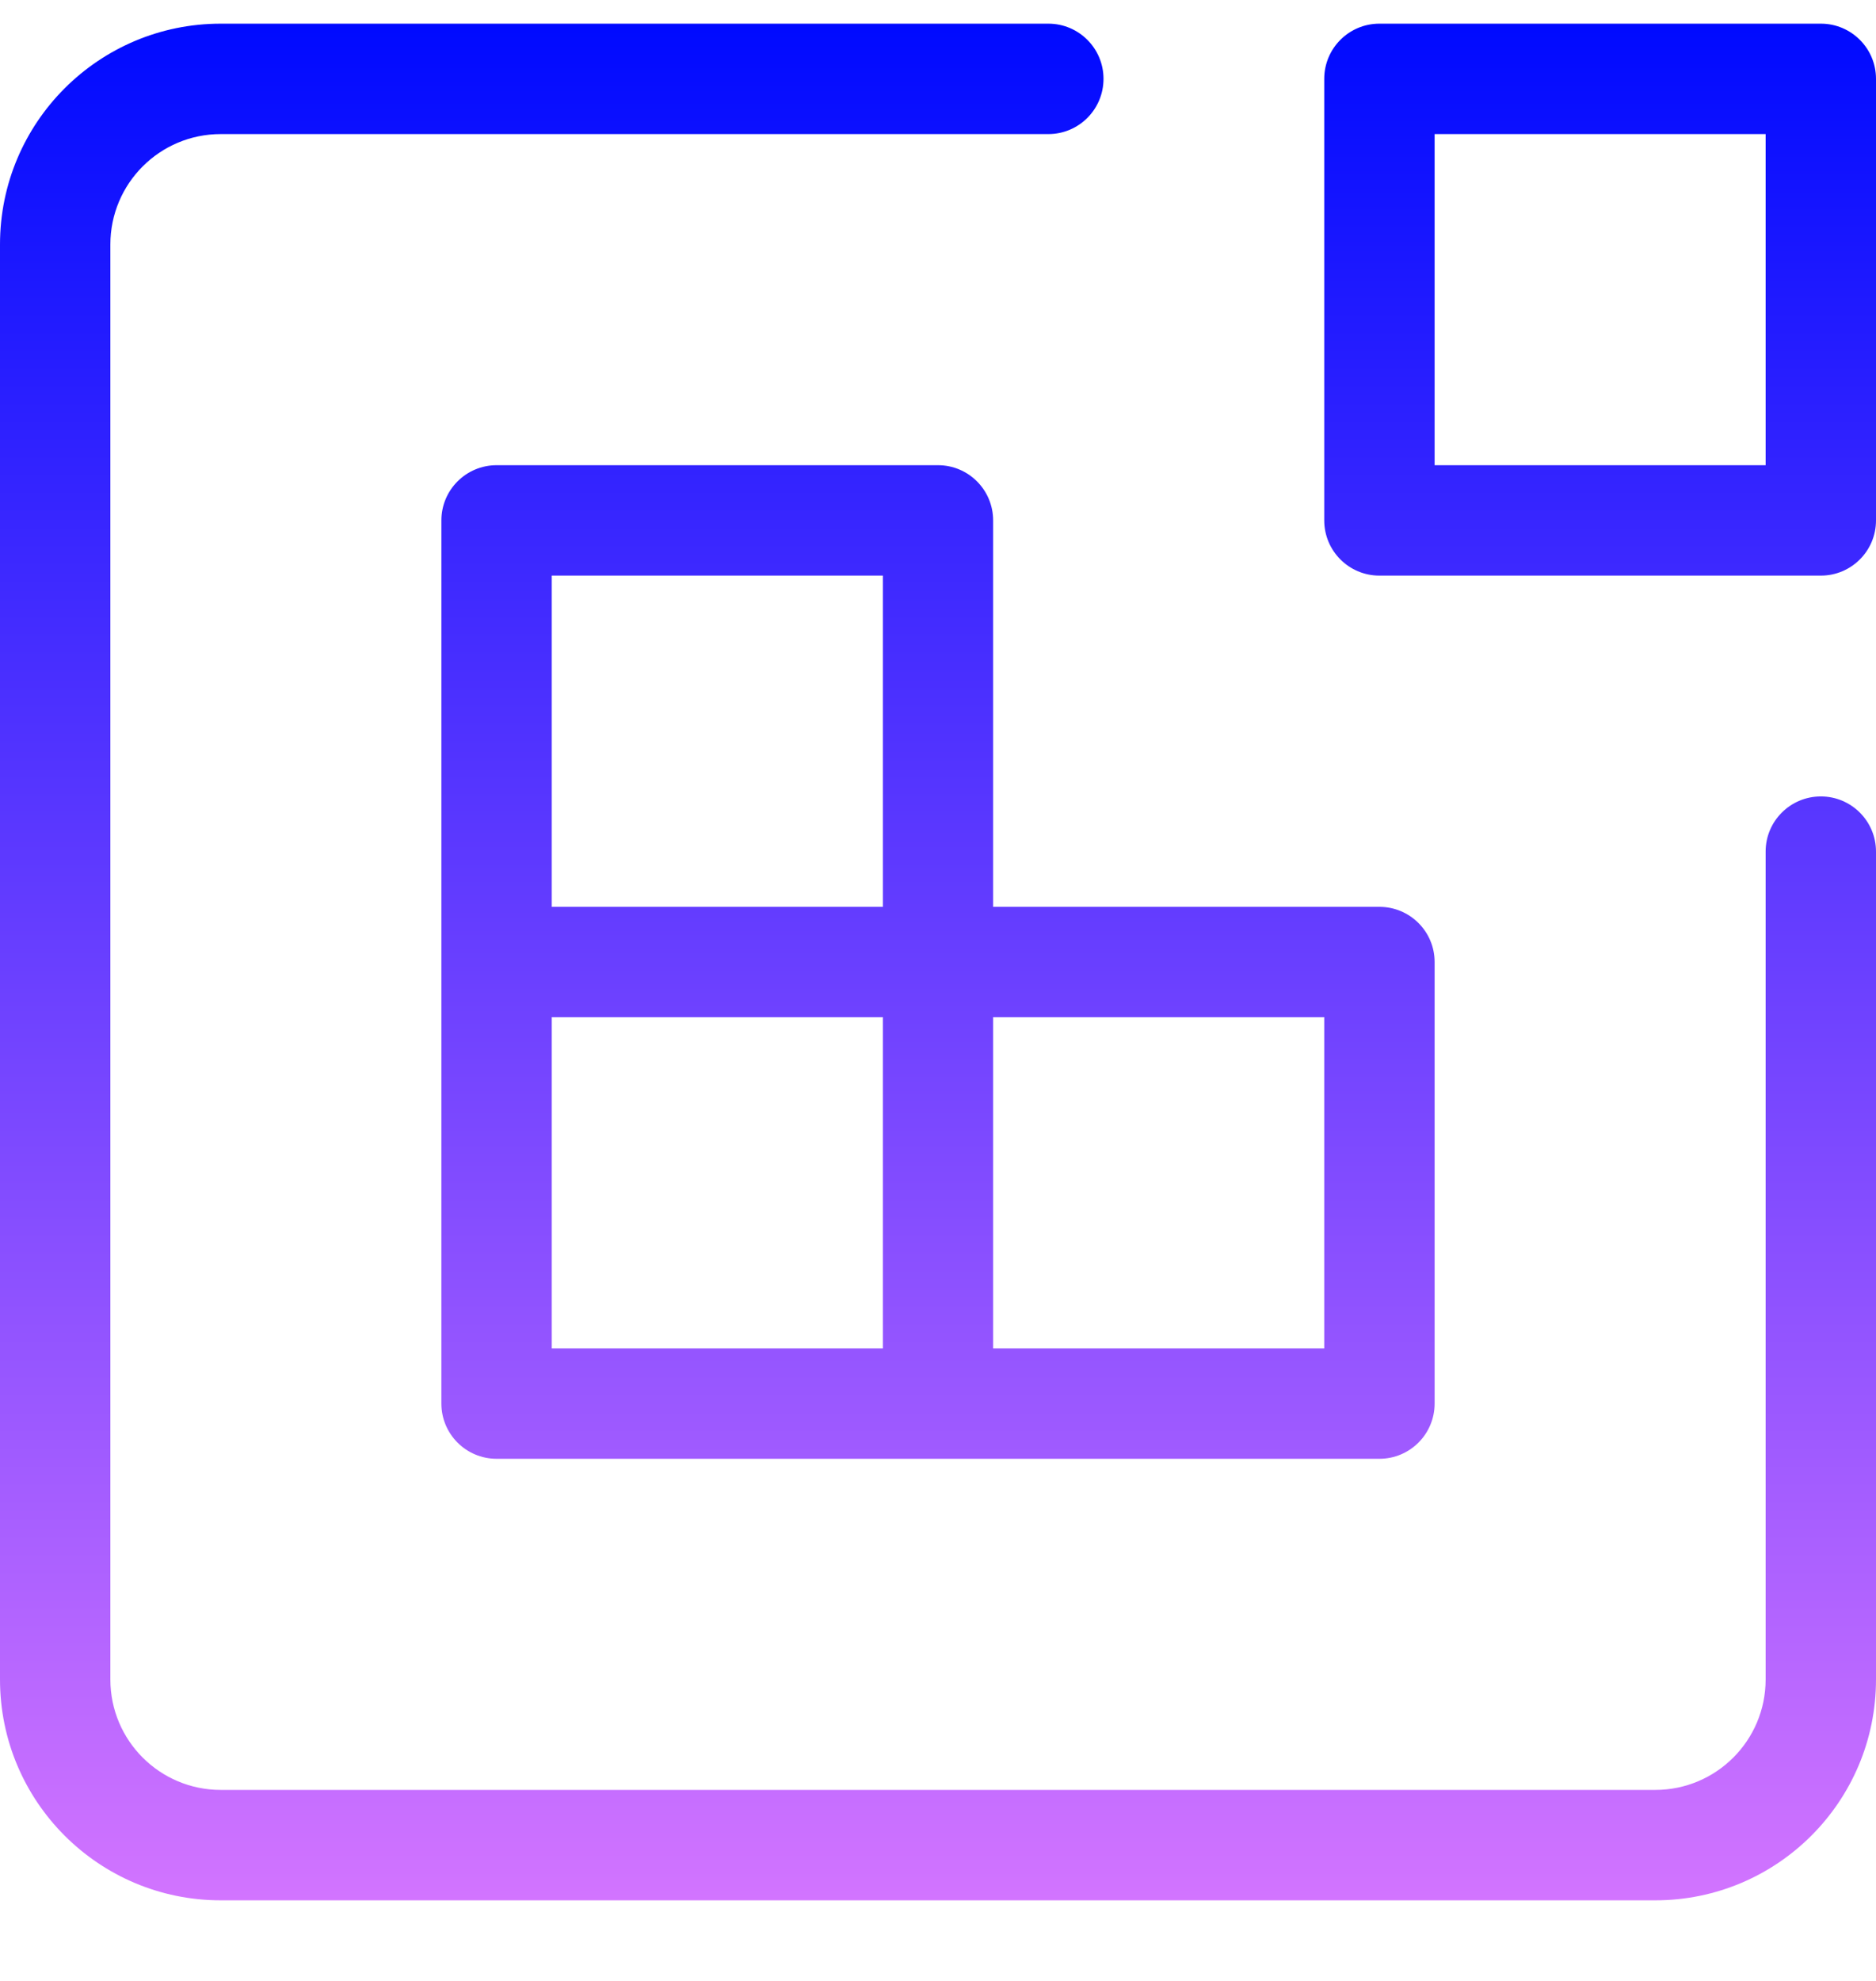 <svg width="18" height="19" viewBox="0 0 18 19" fill="none" xmlns="http://www.w3.org/2000/svg">
<g id="integration 1" clip-path="url(#clip0_301_2385)">
<g id="Group">
<g id="Page-1_19_">
<g id="web_export_19_">
<path id="integration_x2C_-blocks_x2C_-elements_x2C_-external_x2C_-code_x2C_-development" d="M9.529 8.698H13.235C13.528 8.698 13.765 8.935 13.765 9.227V13.462C13.765 13.755 13.528 13.992 13.235 13.992H4.765C4.472 13.992 4.235 13.755 4.235 13.462V4.992C4.235 4.699 4.472 4.462 4.765 4.462H9C9.292 4.462 9.529 4.699 9.529 4.992V8.698ZM5.294 12.933H8.471V9.756H5.294V12.933ZM5.294 5.521V8.698H8.471V5.521H5.294ZM9.529 12.933H12.706V9.756H9.529V12.933ZM13.235 0.227H17.471C17.763 0.227 18 0.464 18 0.756V4.992C18 5.284 17.763 5.521 17.471 5.521H13.235C12.943 5.521 12.706 5.284 12.706 4.992V0.756C12.706 0.464 12.943 0.227 13.235 0.227ZM13.765 1.286V4.462H16.941V1.286H13.765ZM16.941 8.168C16.941 7.876 17.178 7.639 17.471 7.639C17.763 7.639 18 7.876 18 8.168V16.109C18 17.279 17.052 18.227 15.882 18.227H2.118C0.948 18.227 0 17.279 0 16.109V2.345C0 1.175 0.948 0.227 2.118 0.227H10.059C10.351 0.227 10.588 0.464 10.588 0.756C10.588 1.049 10.351 1.286 10.059 1.286H2.118C1.533 1.286 1.059 1.76 1.059 2.345V16.109C1.059 16.694 1.533 17.168 2.118 17.168H15.882C16.467 17.168 16.941 16.694 16.941 16.109V8.168Z" fill="url(#paint0_linear_301_2385)"/>
</g>
</g>
</g>
</g>
<defs>
<linearGradient id="paint0_linear_301_2385" x1="9" y1="0.227" x2="9" y2="18.227" gradientUnits="userSpaceOnUse">
<stop stop-color="#000AFF"/>
<stop offset="1" stop-color="#D274FF"/>
</linearGradient>
<clipPath id="clip0_301_2385">
<rect width="18" height="18" fill="white" transform="translate(0 0.227)"/>
</clipPath>
</defs>
</svg>

